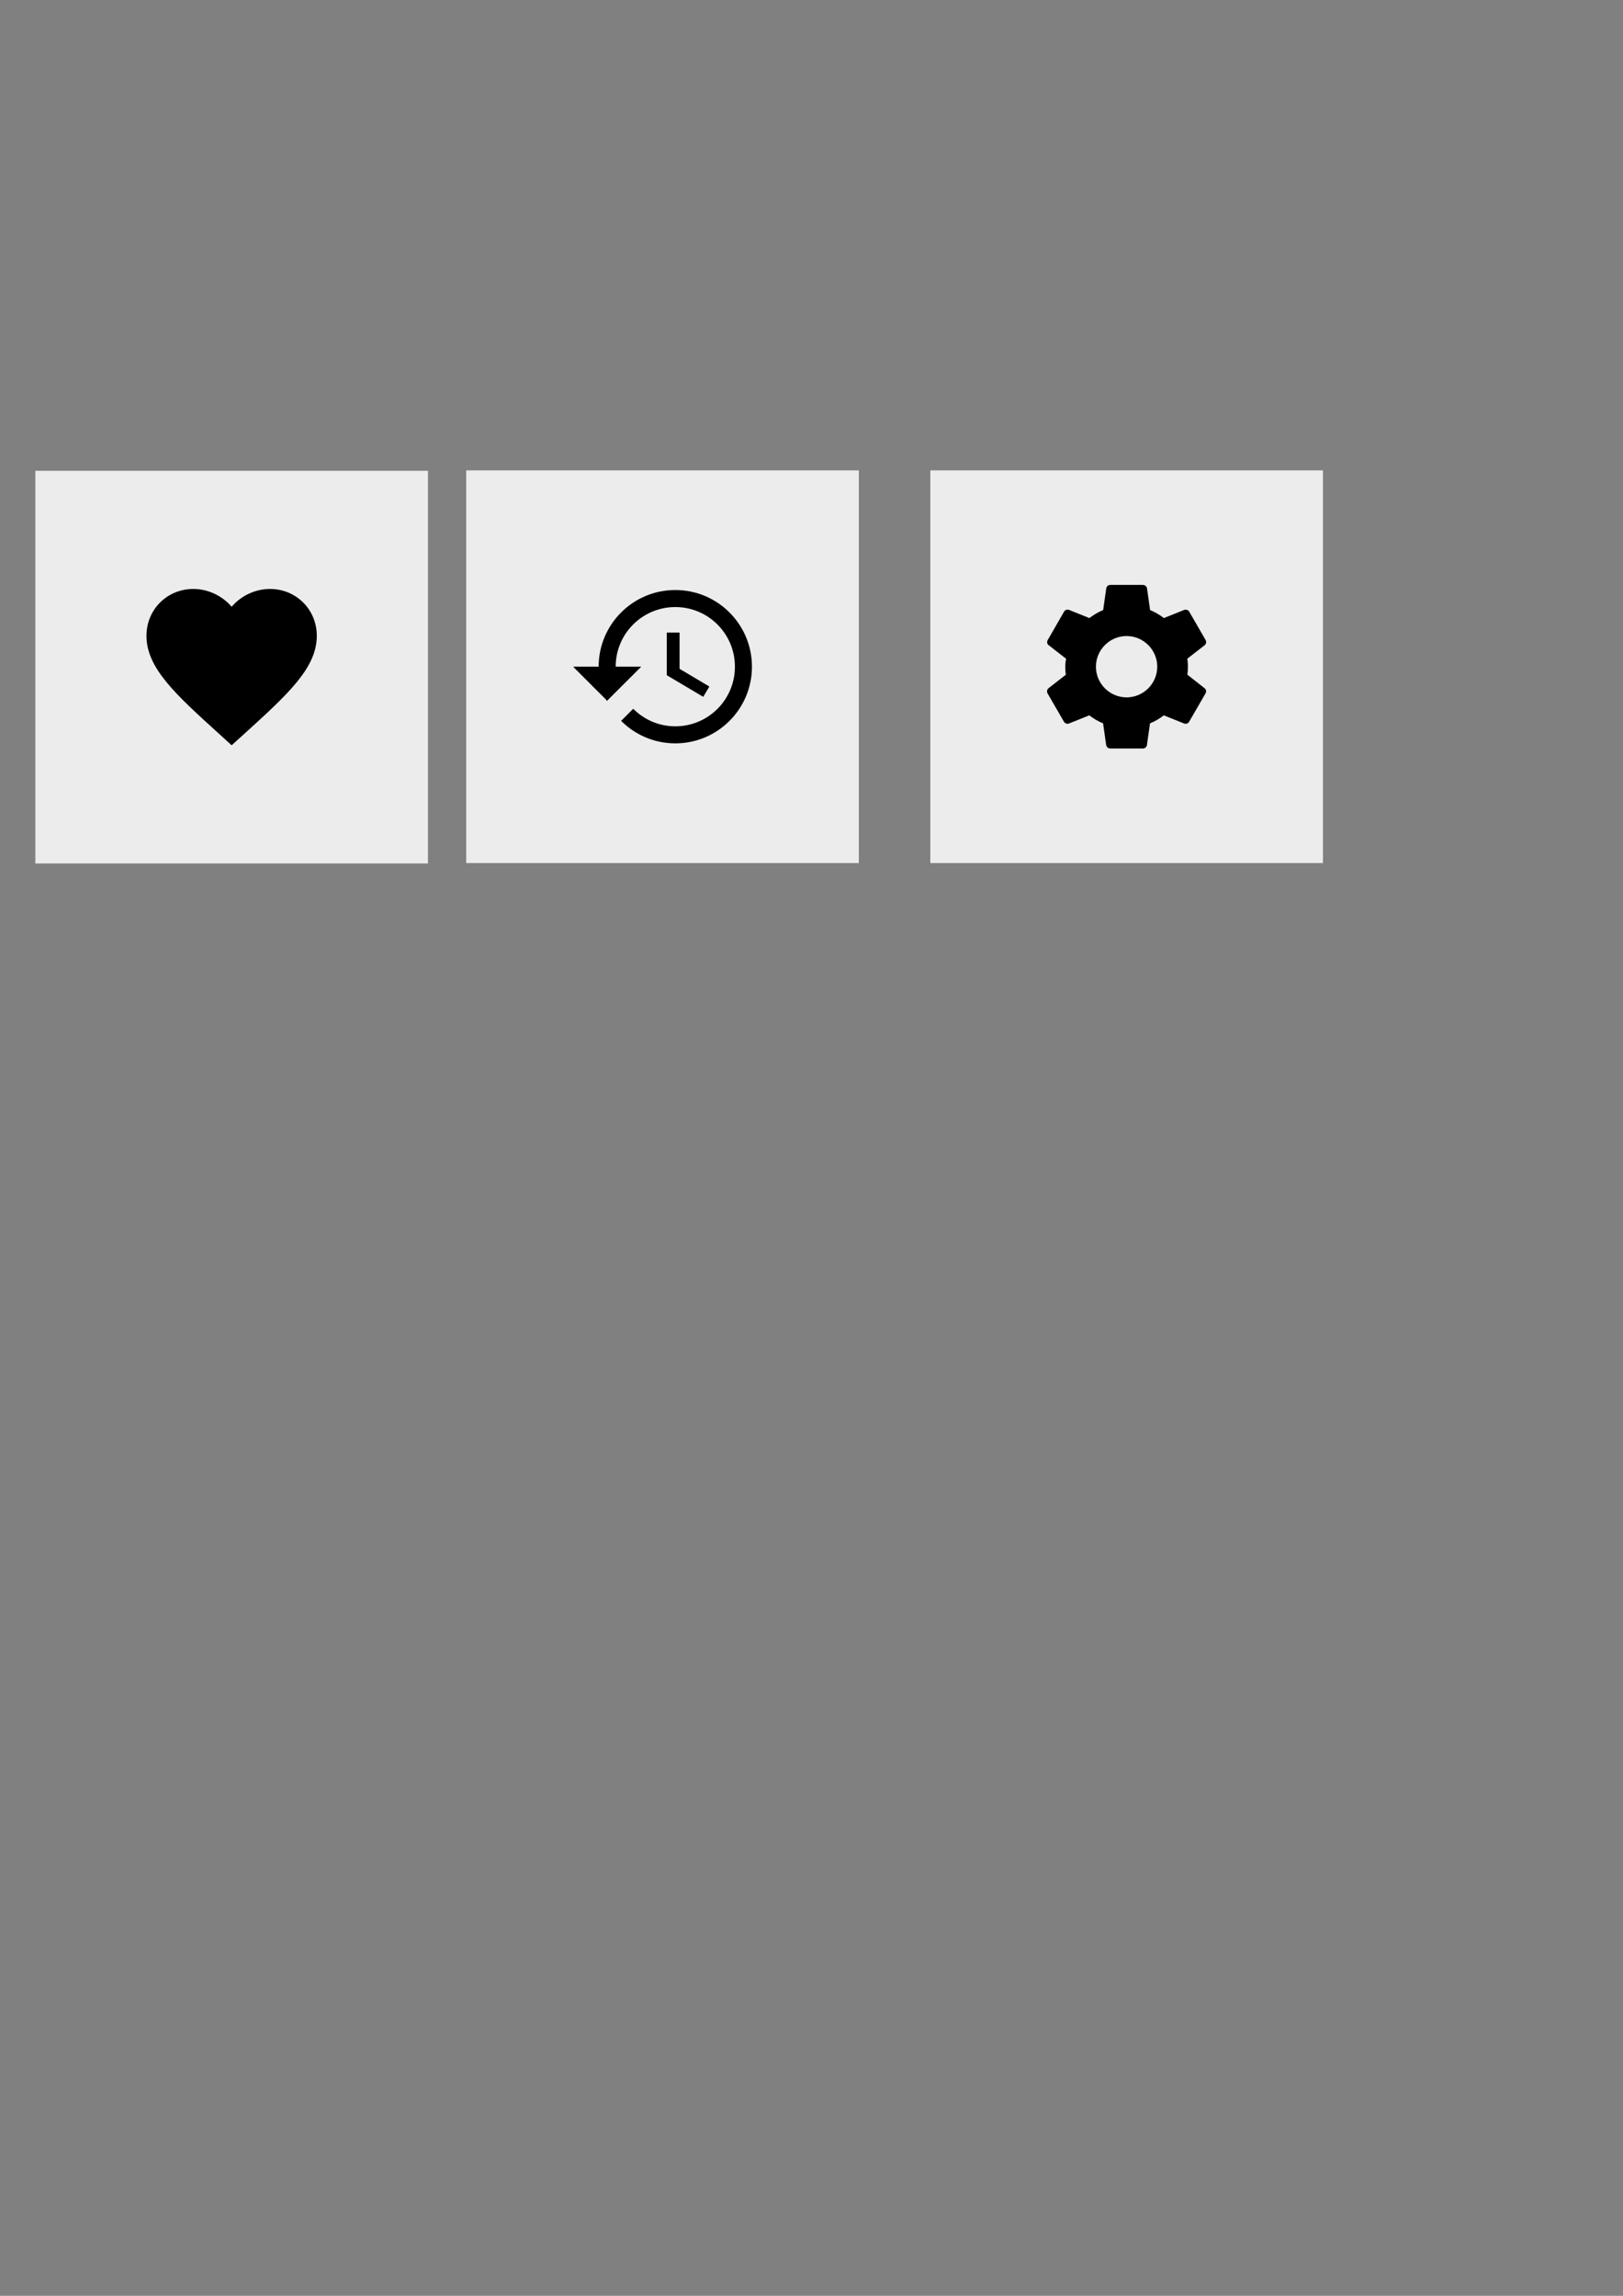 <?xml version="1.0" encoding="UTF-8" standalone="no"?>
<svg
   xmlns:dc="http://purl.org/dc/elements/1.1/"
   xmlns:cc="http://creativecommons.org/ns#"
   xmlns:rdf="http://www.w3.org/1999/02/22-rdf-syntax-ns#"
   xmlns:svg="http://www.w3.org/2000/svg"
   xmlns="http://www.w3.org/2000/svg"
   xmlns:sodipodi="http://sodipodi.sourceforge.net/DTD/sodipodi-0.dtd"
   xmlns:inkscape="http://www.inkscape.org/namespaces/inkscape"
   inkscape:export-ydpi="96"
   inkscape:export-xdpi="96"
   inkscape:export-filename="/home/ivan/settings-icon.png"
   sodipodi:docname="shortcut-icons.svg"
   inkscape:version="1.0.2 (e86c870879, 2021-01-15)"
   id="svg8"
   version="1.1"
   viewBox="0 0 210 297"
   height="1122.52"
   width="793.701">
  <rect x="0" y="0" width="210" height="297" fill="#808080" stroke="none"/>
  <defs
     id="defs2" />
  <sodipodi:namedview
     inkscape:guide-bbox="true"
     showguides="true"
     units="px"
     inkscape:window-maximized="1"
     inkscape:window-y="0"
     inkscape:window-x="0"
     inkscape:window-height="707"
     inkscape:window-width="1366"
     showgrid="false"
     inkscape:document-rotation="0"
     inkscape:current-layer="layer1"
     inkscape:document-units="px"
     inkscape:cy="288.28125"
     inkscape:cx="329.125"
     inkscape:zoom="1"
     inkscape:pageshadow="2"
     inkscape:pageopacity="0.0"
     borderopacity="1.0"
     bordercolor="#666666"
     pagecolor="#ffffff"
     id="base">
    <sodipodi:guide
       id="guide1111"
       orientation="0,-1"
       position="31.485,292.767" />
    <sodipodi:guide
       position="4.574,241.891"
       orientation="1,0"
       id="guide197" />
    <sodipodi:guide
       position="60.325,241.967"
       orientation="1,0"
       id="guide315" />
    <sodipodi:guide
       position="-3.969,236.146"
       orientation="0,-1"
       id="guide317" />
    <sodipodi:guide
       position="120.374,236.146"
       orientation="1,0"
       id="guide429" />
  </sodipodi:namedview>
  <g
     id="layer1"
     inkscape:groupmode="layer"
     inkscape:label="Layer 1">
    <g
       id="g396"
       inkscape:export-filename="/home/ivan/favorites.png"
       inkscape:export-xdpi="96"
       inkscape:export-ydpi="96">
      <g
         inkscape:export-ydpi="96"
         inkscape:export-xdpi="96"
         id="g1272-3"
         transform="translate(-7.7331544e-8,56.596)">
        <rect
           style="fill:#ececec;stroke-width:0.076"
           id="rect908-6"
           width="50.8"
           height="50.8"
           x="4.574"
           y="4.309"
           inkscape:export-xdpi="96"
           inkscape:export-ydpi="96" />
      </g>
      <g
         style="fill:#000000"
         id="g277"
         transform="matrix(1.102,0,0,1.102,22.869,78.97)">
        <path
           d="M 0,0 H 24 V 24 H 0 Z"
           fill="none"
           id="path263" />
        <path
           d="m 6.445,15.828 -1.45,-1.32 c -5.15,-4.67 -8.55,-7.75 -8.55,-11.53 0,-3.08 2.42,-5.5 5.5,-5.5 1.74,0 3.41,0.81 4.5,2.09 1.09,-1.28 2.76,-2.09 4.5,-2.09 3.08,0 5.5,2.42 5.5,5.5 0,3.78 -3.4,6.86 -8.55,11.54 z"
           id="path265" />
      </g>
    </g>
    <g
       id="g554"
       inkscape:export-filename="/home/ivan/recent.png"
       inkscape:export-xdpi="96"
       inkscape:export-ydpi="96">
      <g
         inkscape:export-ydpi="96"
         inkscape:export-xdpi="96"
         id="g1272-3-0"
         transform="translate(55.751,56.545)">
        <rect
           style="fill:#ececec;stroke-width:0.076"
           id="rect908-6-2"
           width="50.8"
           height="50.8"
           x="4.574"
           y="4.309"
           inkscape:export-xdpi="96"
           inkscape:export-ydpi="96" />
      </g>
      <g
         style="fill:#000000"
         id="g389"
         transform="matrix(1.102,0,0,1.102,82.451,69.924)">
        <path
           d="M 0,0 H 24 V 24 H 0 Z"
           fill="none"
           id="path375" />
        <path
           d="m 4.47,5.812 c -4.97,0 -9,4.03 -9,9 h -3 l 3.89,3.89 0.07,0.14 4.04,-4.03 H -2.53 c 0,-3.87 3.13,-7 7,-7 3.87,0 7,3.13 7,7 0,3.87 -3.13,7 -7,7 -1.93,0 -3.68,-0.79 -4.94,-2.06 l -1.42,1.42 c 1.63,1.63 3.87,2.64 6.36,2.64 4.97,0 9,-4.03 9,-9 0,-4.97 -4.03,-9 -9,-9 z m -1,5 v 5 l 4.28,2.54 0.72,-1.21 -3.5,-2.08 v -4.25 z"
           id="path377" />
      </g>
    </g>
    <g
       inkscape:export-ydpi="96"
       inkscape:export-xdpi="96"
       id="g1272-3-0-3"
       transform="translate(115.801,56.545)"
       inkscape:export-filename="/home/ivan/settings.png">
      <rect
         style="fill:#ececec;stroke-width:0.076"
         id="rect908-6-2-7"
         width="50.8"
         height="50.8"
         x="4.574"
         y="4.309"
         inkscape:export-xdpi="96"
         inkscape:export-ydpi="96" />
    </g>
    <g
       style="fill:#000000"
       id="g536"
       transform="matrix(1.102,0,0,1.102,132.545,73.025)">
      <g
         id="g523">
        <path
           d="M 0,0 H 24 V 24 H 0 Z"
           fill="none"
           id="path519" />
        <path
           d="m 19.14,12.94 c 0.04,-0.3 0.06,-0.61 0.06,-0.94 0,-0.32 -0.02,-0.64 -0.07,-0.94 L 21.16,9.48 C 21.34,9.34 21.39,9.07 21.28,8.87 L 19.36,5.55 C 19.24,5.33 18.99,5.26 18.77,5.33 L 16.38,6.29 C 15.88,5.91 15.35,5.59 14.76,5.35 L 14.4,2.81 C 14.36,2.57 14.16,2.4 13.92,2.4 H 10.08 C 9.84,2.4 9.65,2.57 9.61,2.81 L 9.25,5.35 C 8.66,5.59 8.12,5.92 7.63,6.29 L 5.24,5.33 C 5.02,5.25 4.77,5.33 4.65,5.55 L 2.74,8.87 C 2.62,9.08 2.66,9.34 2.86,9.48 l 2.03,1.58 C 4.84,11.36 4.8,11.69 4.8,12 c 0,0.31 0.02,0.64 0.07,0.94 l -2.03,1.58 c -0.18,0.14 -0.23,0.41 -0.12,0.61 l 1.92,3.32 c 0.12,0.22 0.37,0.29 0.59,0.22 l 2.39,-0.96 c 0.5,0.38 1.03,0.7 1.62,0.94 l 0.36,2.54 c 0.05,0.24 0.24,0.41 0.48,0.41 h 3.84 c 0.24,0 0.44,-0.17 0.47,-0.41 l 0.36,-2.54 c 0.59,-0.24 1.13,-0.56 1.62,-0.94 l 2.39,0.96 c 0.22,0.08 0.47,0 0.59,-0.22 l 1.92,-3.32 c 0.12,-0.22 0.07,-0.47 -0.12,-0.61 z M 12,15.6 c -1.98,0 -3.6,-1.62 -3.6,-3.6 0,-1.98 1.62,-3.6 3.6,-3.6 1.98,0 3.6,1.62 3.6,3.6 0,1.98 -1.62,3.6 -3.6,3.6 z"
           id="path521" />
      </g>
    </g>
  </g>
</svg>
